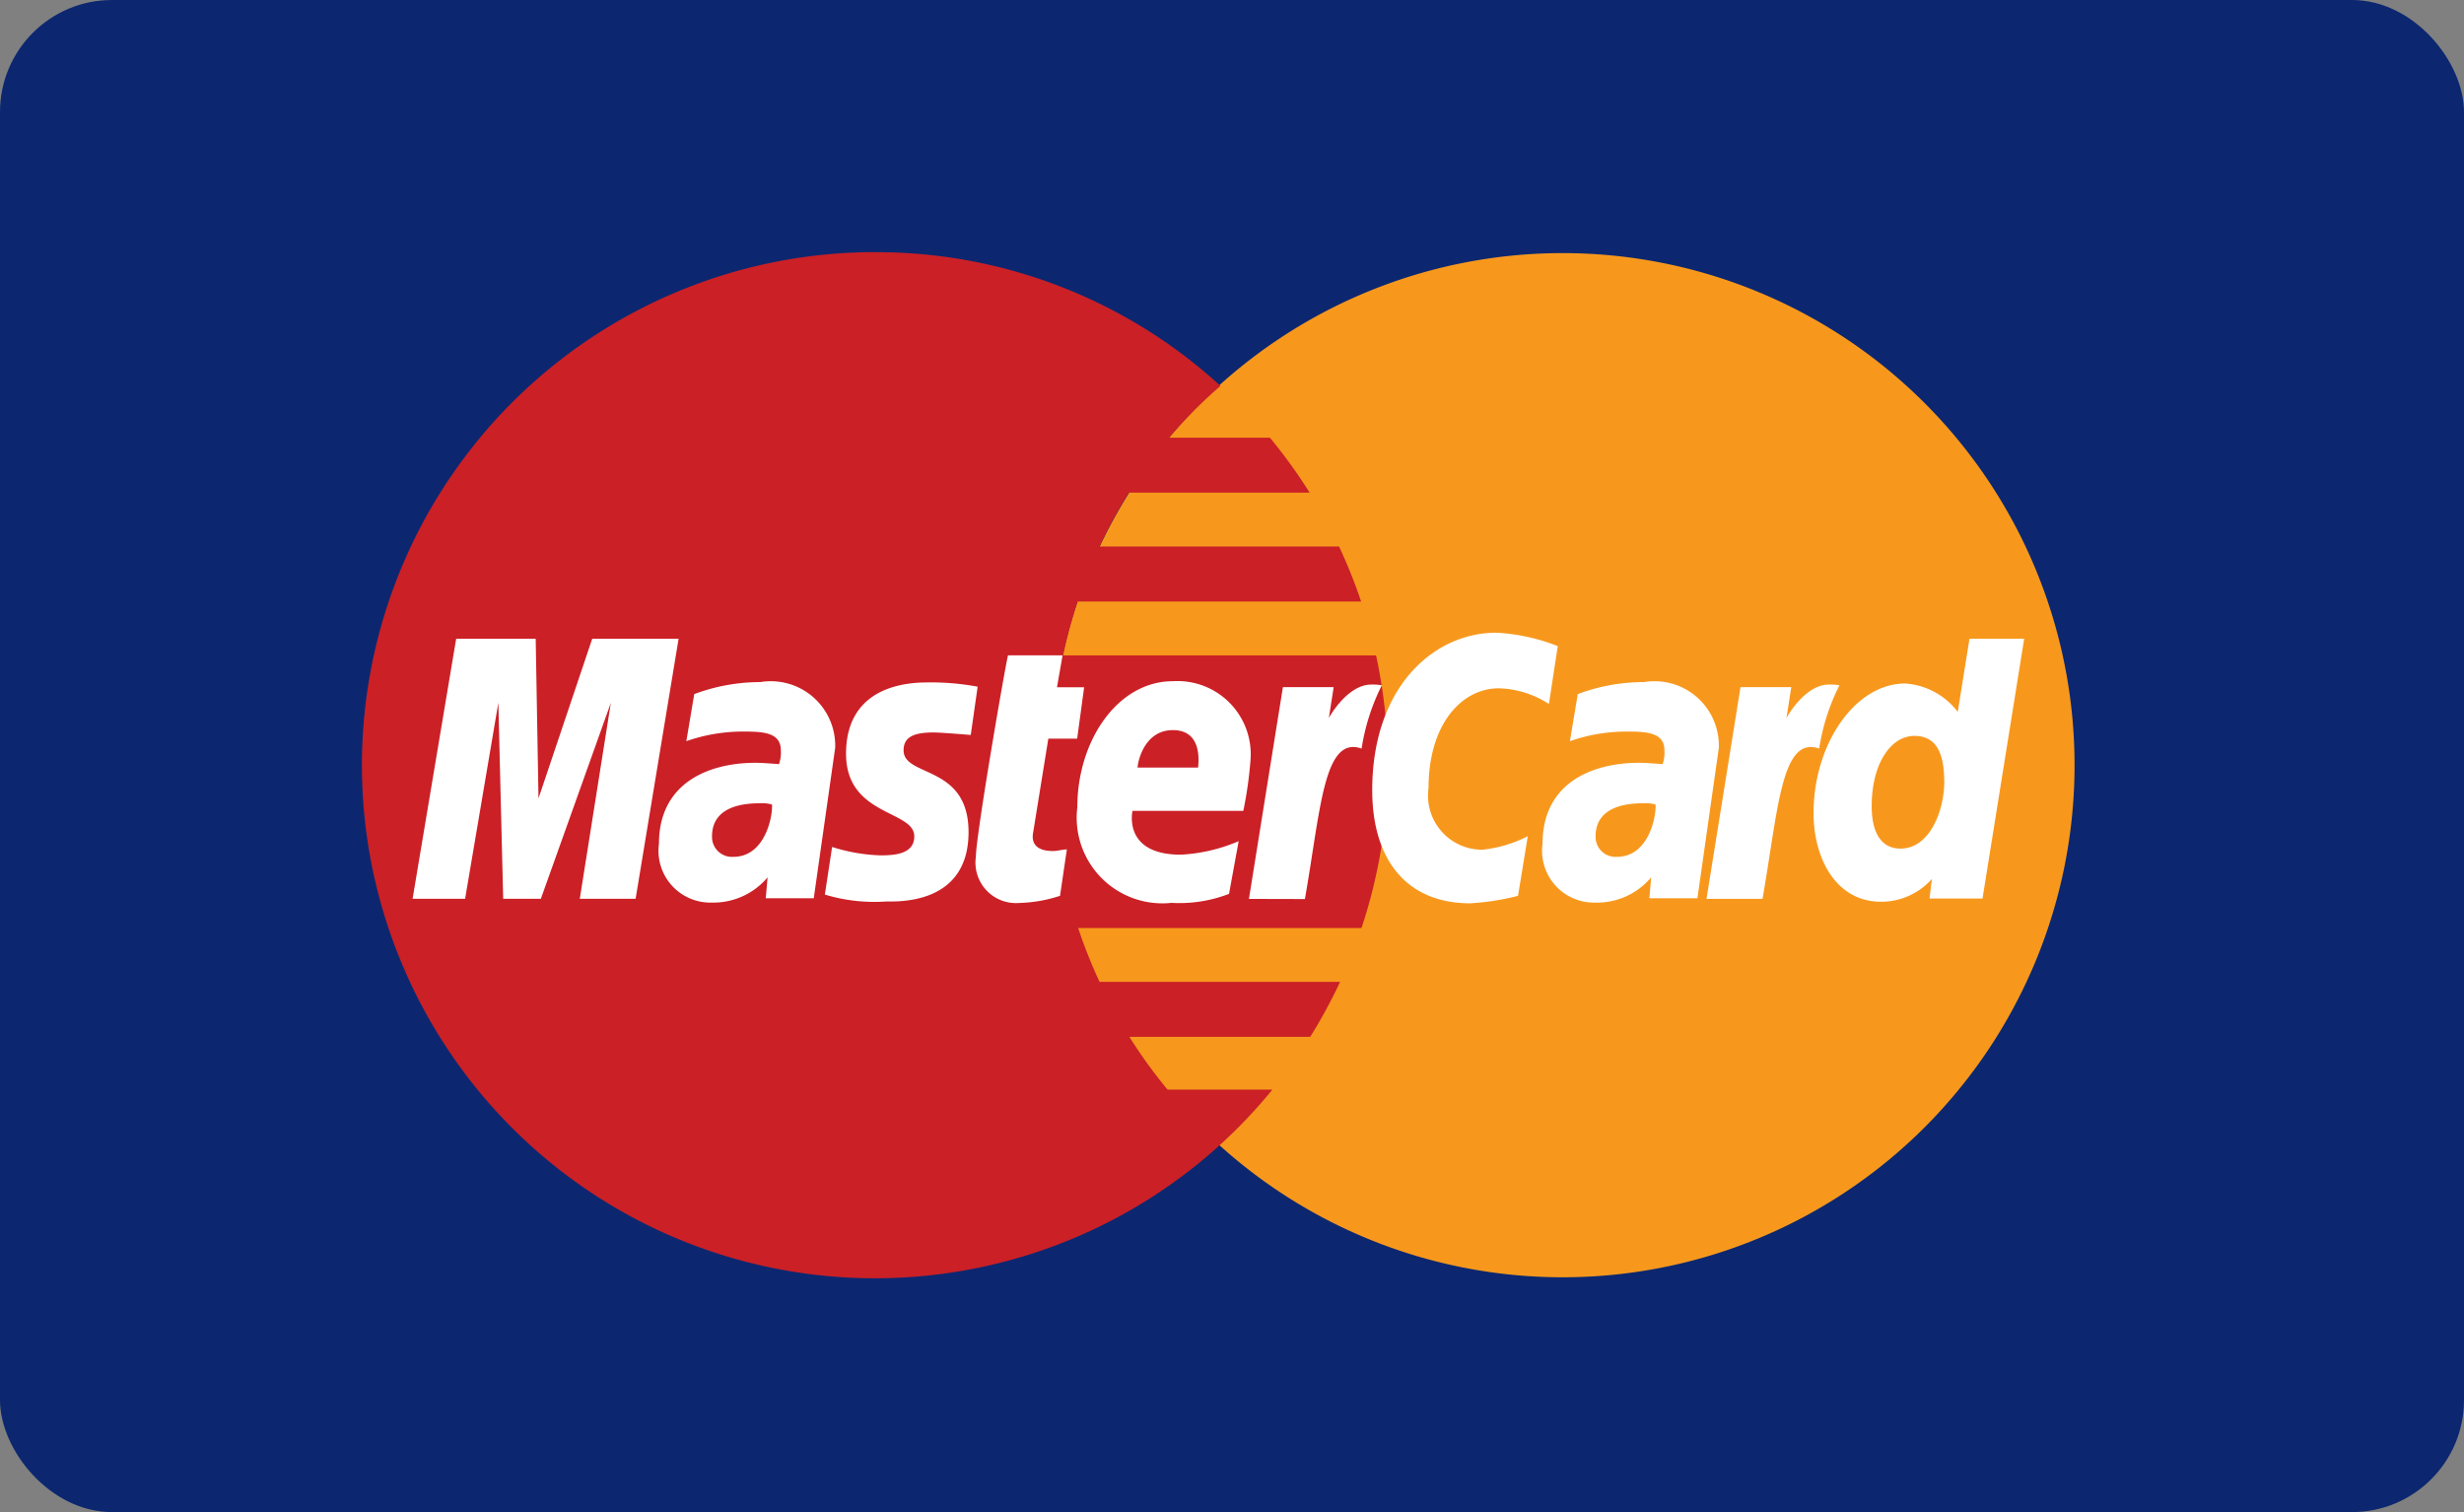 <svg xmlns="http://www.w3.org/2000/svg" width="88" height="54" viewBox="0 0 88 54">
    <rect x="0" y="0" width="88" height="54" fill="#808080" stroke="none"/>
    <g id="ic_mastercard" transform="translate(-520 -245)">
        <g id="Group_2695" data-name="Group 2695" transform="translate(115 -9)">
            <rect id="Rectangle_732" data-name="Rectangle 732" width="88" height="54" rx="4"
                  transform="translate(405 254)" fill="#0c2770"/>
        </g>
        <g id="Group_2697" data-name="Group 2697" transform="translate(-6.837 -5.018)">
            <path id="Path_3408" data-name="Path 3408"
                  d="M233.944,141.494a18.283,18.283,0,1,1-36.566.009v-.009a18.283,18.283,0,1,1,36.566-.01S233.944,141.49,233.944,141.494Z"
                  transform="translate(366.984 135.851)" fill="#f7981d"/>
            <path id="Path_3409" data-name="Path 3409"
                  d="M69.454,123.193a18.323,18.323,0,1,0,12.419,31.871v0h0a18.112,18.112,0,0,0,1.857-1.962H79.987a17.583,17.583,0,0,1-1.364-1.886h6.459a18.477,18.477,0,0,0,1.066-1.962H77.558a17.985,17.985,0,0,1-.765-1.924h10.12a18.294,18.294,0,0,0,.941-5.812,18.479,18.479,0,0,0-.421-3.924H76.256a18.657,18.657,0,0,1,.521-1.924H86.9a18.387,18.387,0,0,0-.788-1.963H77.557a17.846,17.846,0,0,1,1.048-1.924h6.456a18.537,18.537,0,0,0-1.418-1.962h-3.6a16.971,16.971,0,0,1,1.833-1.85,18.185,18.185,0,0,0-12.3-4.776Z"
                  transform="translate(488.549 135.829)" fill="#cb2026"/>
            <g id="Group_2696" data-name="Group 2696" transform="translate(541.572 272.613)">
                <path id="Path_3410" data-name="Path 3410"
                      d="M184.438,217.559l.244-1.658c-.133,0-.329.057-.5.057-.677,0-.753-.361-.709-.628l.547-3.384h1.03l.249-1.835h-.97l.2-1.14h-1.947c-.042.043-1.149,6.415-1.149,7.19a1.447,1.447,0,0,0,1.551,1.653A5.113,5.113,0,0,0,184.438,217.559Z"
                      transform="translate(-161.315 -208.162)" fill="#fff"/>
                <path id="Path_3411" data-name="Path 3411"
                      d="M203.035,218.977a3.058,3.058,0,0,0,3.362,3.413,4.926,4.926,0,0,0,2.056-.321l.344-1.882a6.02,6.02,0,0,1-2.067.482c-2.09,0-1.724-1.563-1.724-1.563h3.957a14.143,14.143,0,0,0,.254-1.78,2.614,2.614,0,0,0-2.776-2.851C204.483,214.476,203.035,216.588,203.035,218.977Zm3.414-2.756c1.1,0,.9,1.237.9,1.337h-2.161C205.183,217.431,205.387,216.221,206.449,216.221Z"
                      transform="translate(-179.294 -212.742)" fill="#fff"/>
                <path id="Path_3412" data-name="Path 3412"
                      d="M270.988,213.546l.349-2.129a4.659,4.659,0,0,1-1.611.482,1.931,1.931,0,0,1-1.934-2.192c0-2.3,1.188-3.572,2.511-3.572a3.459,3.459,0,0,1,1.788.559l.317-2.065a6.961,6.961,0,0,0-2.192-.48c-2.248,0-4.435,1.952-4.435,5.624,0,2.431,1.182,4.04,3.5,4.04A8.95,8.95,0,0,0,270.988,213.546Z"
                      transform="translate(-231.508 -204.149)" fill="#fff"/>
                <path id="Path_3413" data-name="Path 3413"
                      d="M117.655,214.654a6.724,6.724,0,0,0-2.358.429l-.282,1.681a6.154,6.154,0,0,1,2.121-.343c.725,0,1.254.081,1.254.672a1.255,1.255,0,0,1-.065.491s-.571-.048-.836-.048c-1.683,0-3.452.72-3.452,2.892a1.85,1.85,0,0,0,1.879,2.1,2.529,2.529,0,0,0,2-.9l-.064.746h1.714l.765-5.374A2.3,2.3,0,0,0,117.655,214.654Zm.418,4.373c.037.329-.206,1.867-1.378,1.867a.711.711,0,0,1-.762-.738c0-.533.29-1.175,1.717-1.175A1.269,1.269,0,0,1,118.073,219.027Z"
                      transform="translate(-105.238 -212.89)" fill="#fff"/>
                <path id="Path_3414" data-name="Path 3414"
                      d="M151.536,222.551c.438,0,2.944.112,2.944-2.479,0-2.423-2.32-1.945-2.32-2.919,0-.483.378-.638,1.069-.638.274,0,1.33.089,1.33.089l.246-1.724a9.1,9.1,0,0,0-1.8-.152c-1.442,0-2.9.574-2.9,2.546,0,2.236,2.437,2.009,2.437,2.95,0,.628-.682.68-1.207.68a6.329,6.329,0,0,1-1.728-.3l-.259,1.7A6.084,6.084,0,0,0,151.536,222.551Z"
                      transform="translate(-134.624 -212.952)" fill="#fff"/>
                <path id="Path_3415" data-name="Path 3415"
                      d="M365.235,205.424l-.419,2.611a2.573,2.573,0,0,0-1.879-1.013c-1.784,0-3.271,2.155-3.271,4.631,0,1.6.792,3.163,2.414,3.163a2.428,2.428,0,0,0,1.812-.815l-.085.7H365.7l1.488-9.277Zm-.9,5.093c0,1.03-.51,2.4-1.565,2.4-.7,0-1.028-.589-1.028-1.514,0-1.511.677-2.511,1.531-2.511C363.972,208.9,364.332,209.38,364.332,210.517Z"
                      transform="translate(-309.631 -205.207)" fill="#fff"/>
                <path id="Path_3416" data-name="Path 3416"
                      d="M63.495,214.7l1.187-7,.173,7H66.2l2.5-7-1.109,7h1.993l1.536-9.287H68.035l-1.919,5.7-.1-5.7h-2.84L61.619,214.7Z"
                      transform="translate(-61.619 -205.197)" fill="#fff"/>
                <path id="Path_3417" data-name="Path 3417"
                      d="M241.546,222.842c.567-3.228.672-5.851,2.025-5.373a7.561,7.561,0,0,1,.722-2.261,2.023,2.023,0,0,0-.376-.026c-.87,0-1.516,1.193-1.516,1.193l.172-1.1H240.76l-1.213,7.562Z"
                      transform="translate(-209.677 -213.33)" fill="#fff"/>
                <path id="Path_3418" data-name="Path 3418"
                      d="M305.618,214.654a6.718,6.718,0,0,0-2.358.429l-.281,1.681a6.139,6.139,0,0,1,2.121-.343c.724,0,1.255.081,1.255.672a1.244,1.244,0,0,1-.065.491s-.571-.048-.838-.048c-1.683,0-3.45.72-3.45,2.892a1.85,1.85,0,0,0,1.879,2.1,2.523,2.523,0,0,0,2-.9l-.063.746h1.715l.765-5.374A2.3,2.3,0,0,0,305.618,214.654Zm.418,4.373c.037.329-.2,1.867-1.379,1.867a.71.71,0,0,1-.76-.738c0-.533.29-1.175,1.714-1.175A1.273,1.273,0,0,1,306.036,219.027Z"
                      transform="translate(-261.646 -212.89)" fill="#fff"/>
                <path id="Path_3419" data-name="Path 3419"
                      d="M338.893,222.842c.567-3.228.672-5.851,2.025-5.373a7.511,7.511,0,0,1,.724-2.261,2.053,2.053,0,0,0-.376-.026c-.872,0-1.517,1.193-1.517,1.193l.173-1.1h-1.814l-1.214,7.561h2Z"
                      transform="translate(-290.682 -213.33)" fill="#fff"/>
            </g>
        </g>
    </g>
</svg>
